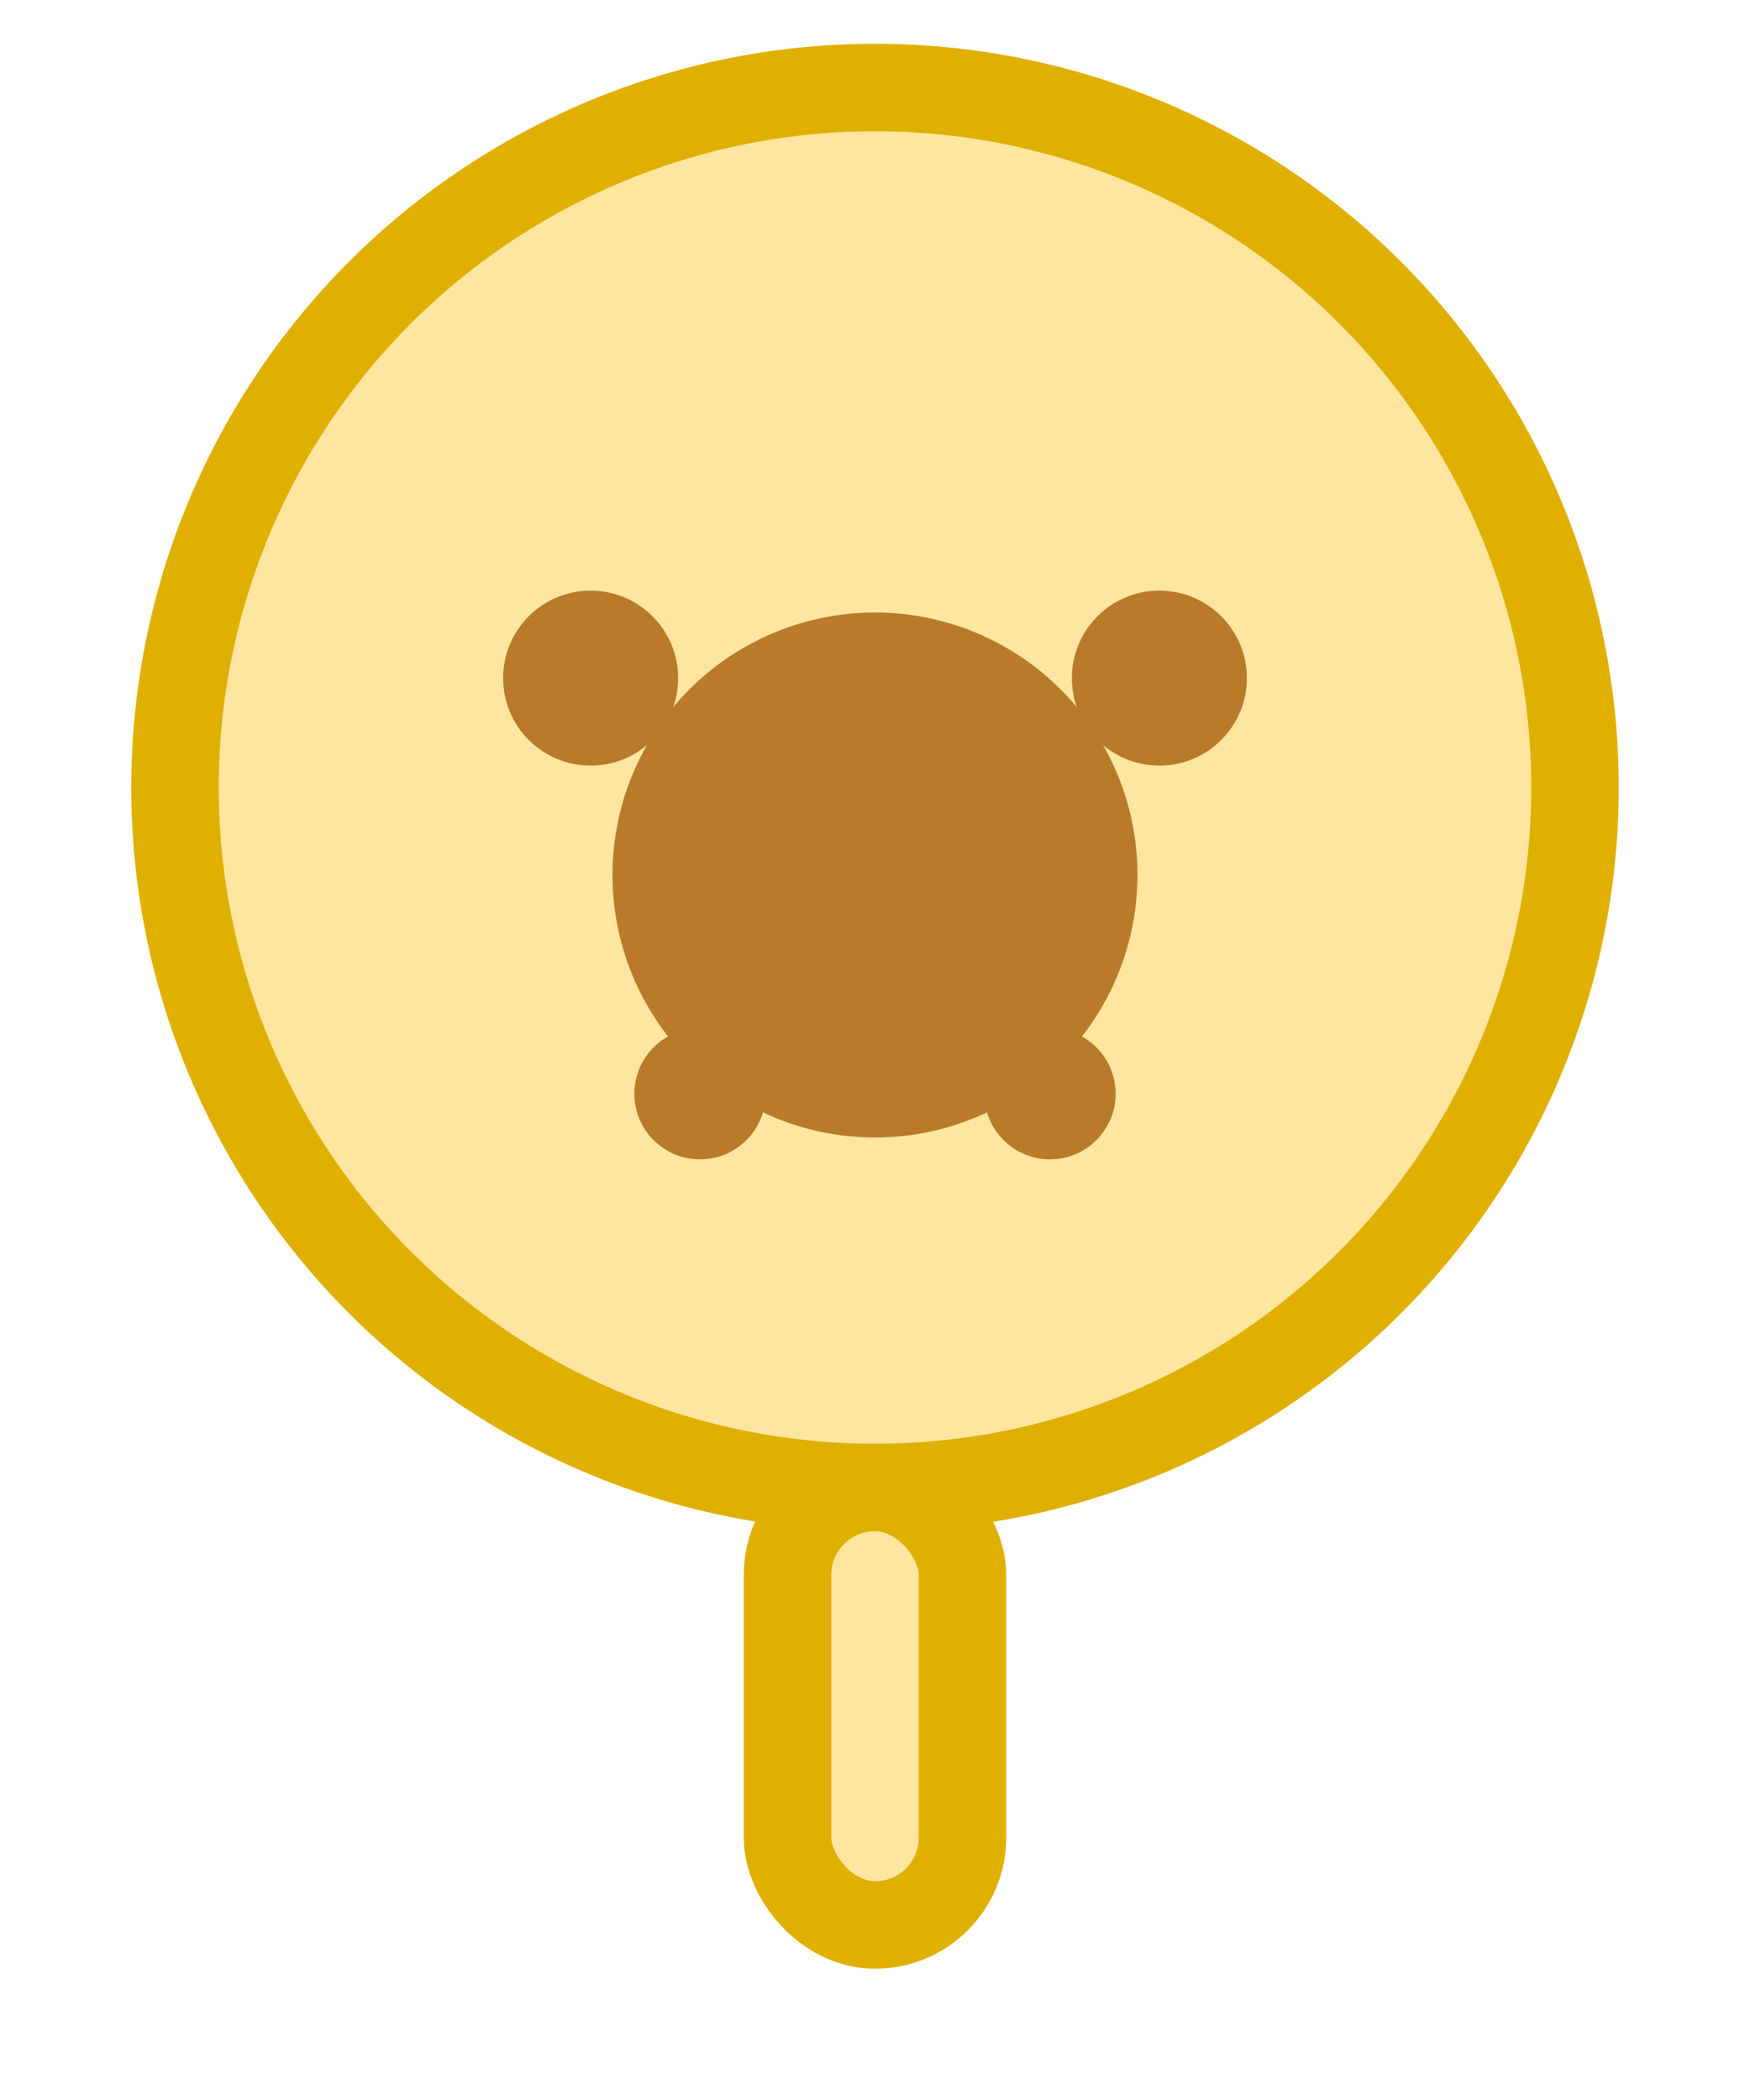 <svg width="40" height="48" viewBox="0 0 40 48" fill="none" xmlns="http://www.w3.org/2000/svg">
  <ellipse cx="20" cy="18" rx="16" ry="16" fill="#FFE6A0" stroke="#E0B000" stroke-width="2"/>
  <rect x="18" y="34" width="4" height="10" rx="2" fill="#FFE6A0" stroke="#E0B000" stroke-width="2"/>
  <circle cx="20" cy="20" r="6" fill="#B97A2A"/>
  <circle cx="13.5" cy="15.5" r="2" fill="#B97A2A"/>
  <circle cx="26.5" cy="15.5" r="2" fill="#B97A2A"/>
  <circle cx="16" cy="25" r="1.5" fill="#B97A2A"/>
  <circle cx="24" cy="25" r="1.5" fill="#B97A2A"/>
</svg> 